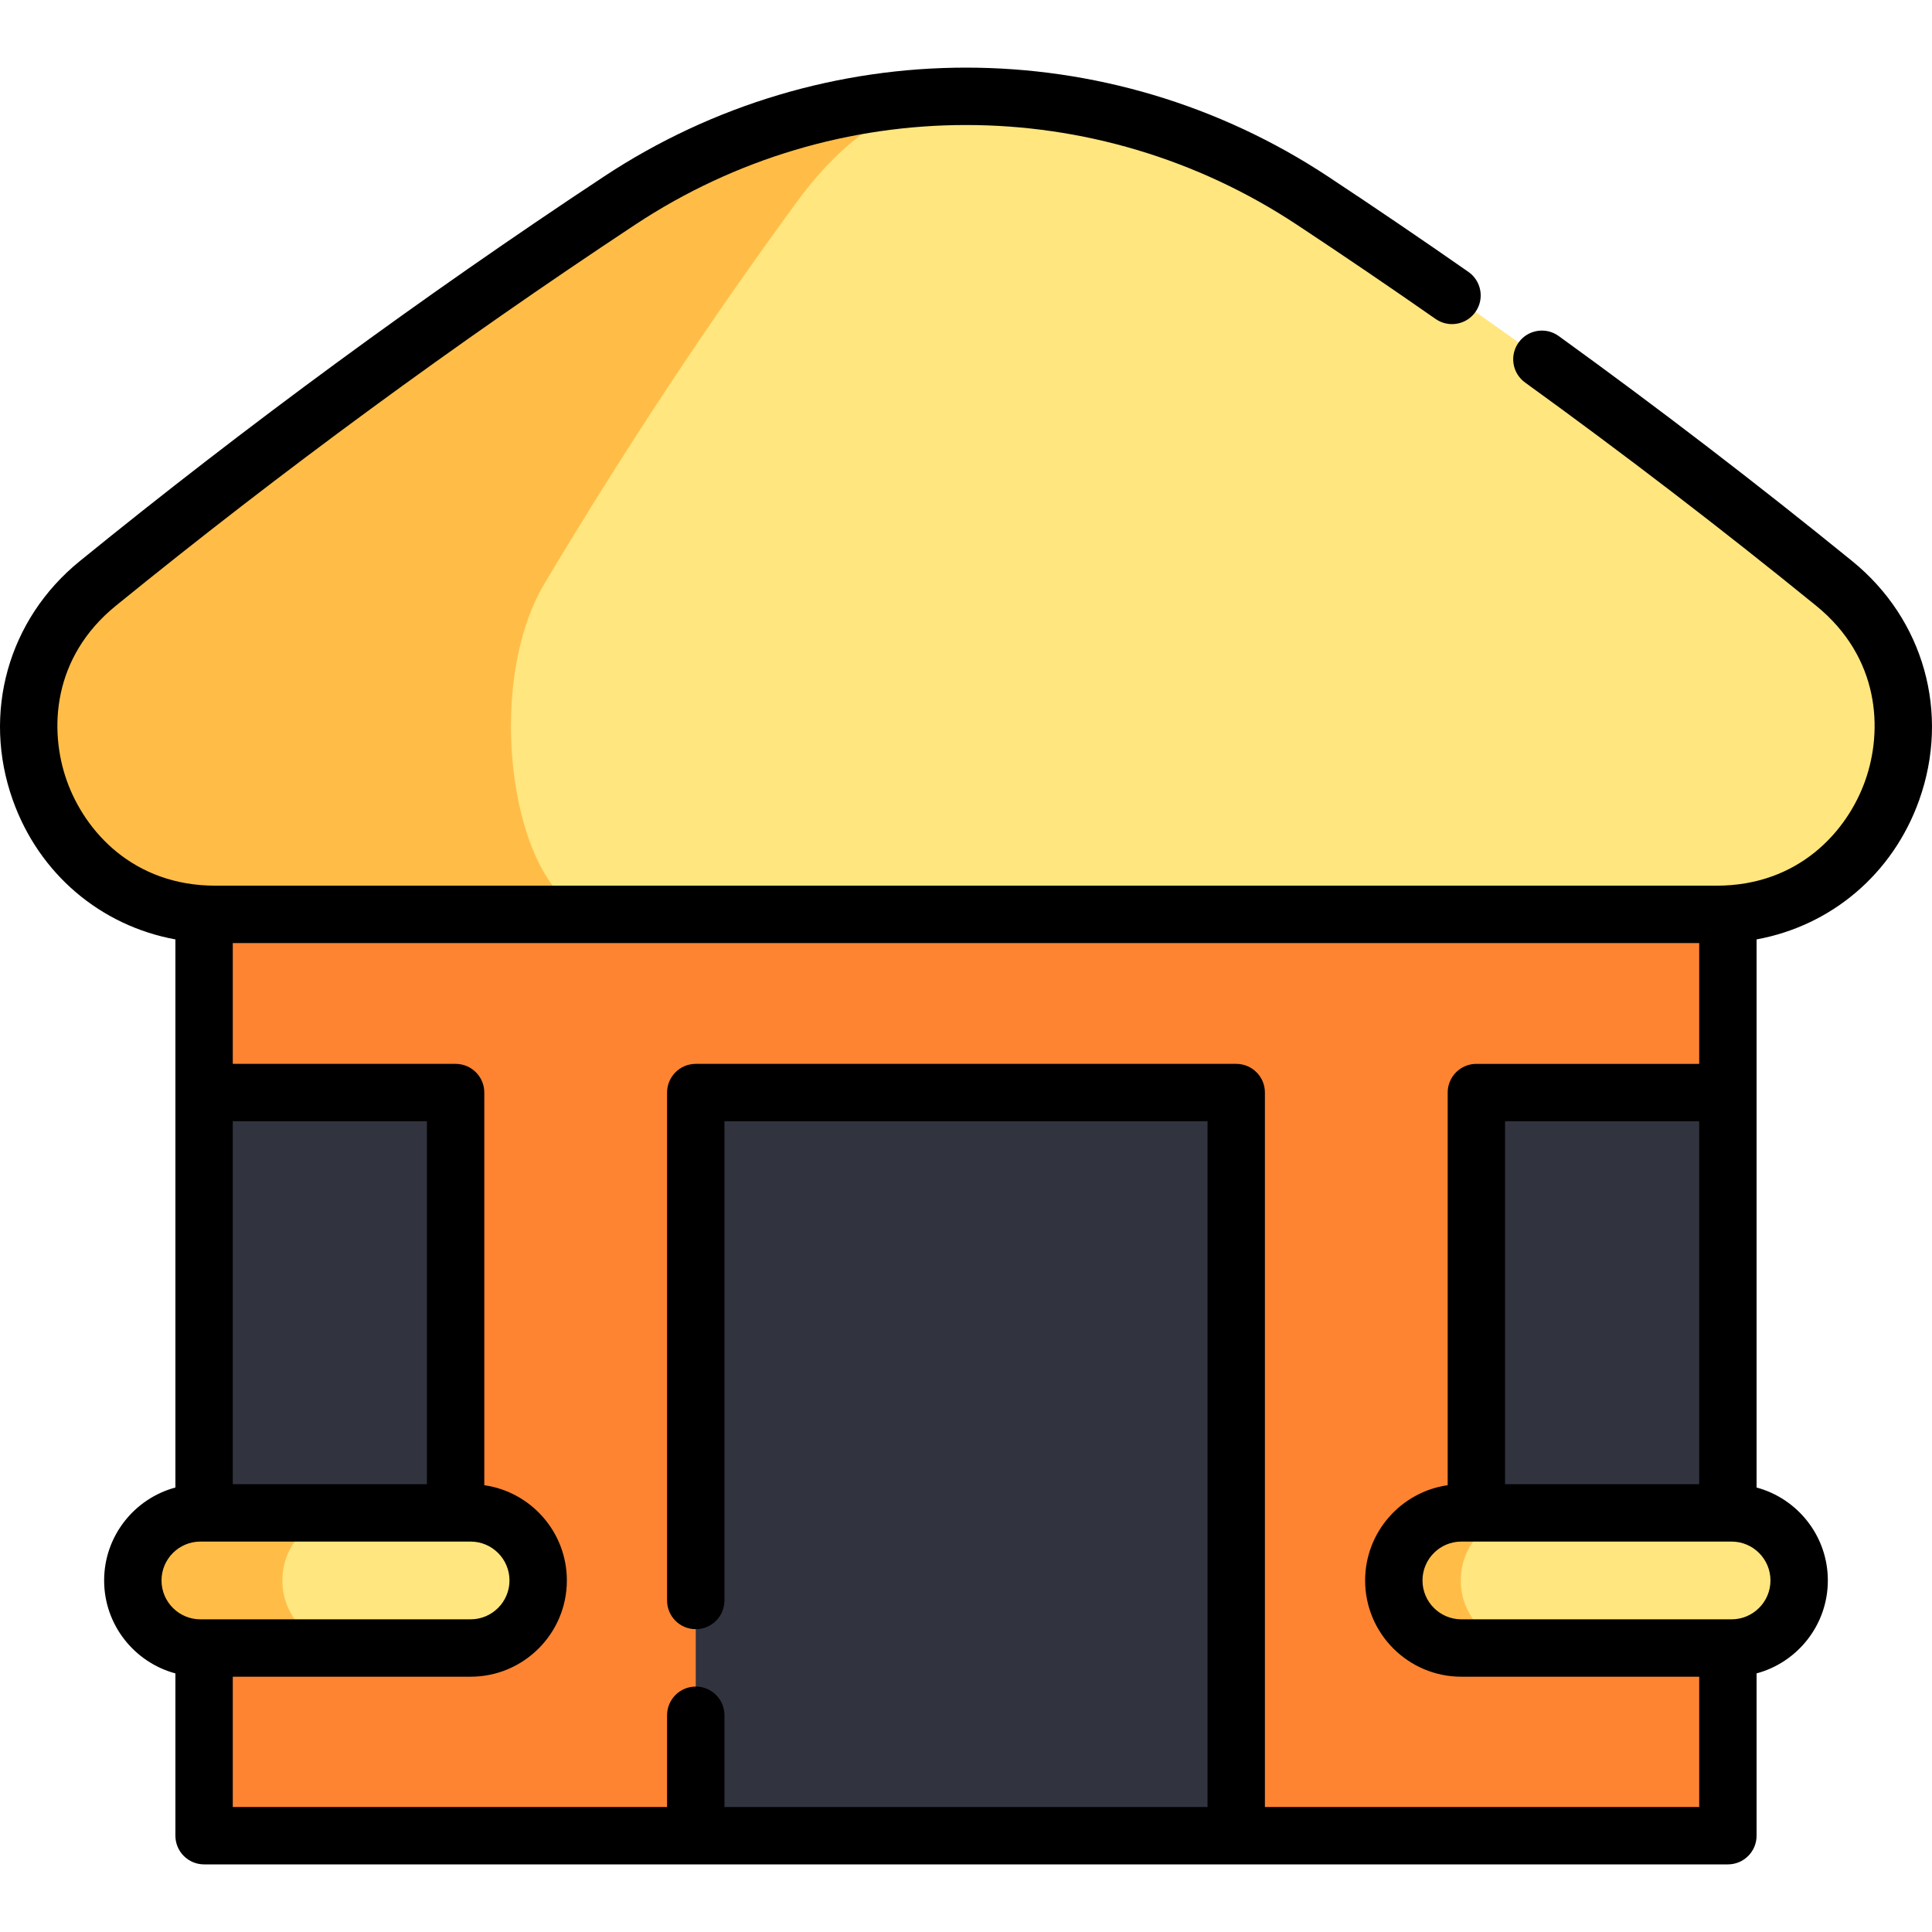 <?xml version="1.0" encoding="iso-8859-1"?>
<!-- Generator: Adobe Illustrator 19.0.0, SVG Export Plug-In . SVG Version: 6.00 Build 0)  -->
<svg xmlns="http://www.w3.org/2000/svg" xmlns:xlink="http://www.w3.org/1999/xlink" version="1.1" id="Layer_1" x="0px" y="0px" viewBox="0 0 505.076 505.076" style="enable-background:new 0 0 505.076 505.076;" xml:space="preserve" width="512" height="512">
<g>
	<g>
		<polyline style="fill:#FF8431;" points="53.355,423.31 53.355,479.898 451.717,479.898 451.717,423.31 451.717,382.562     451.717,202.086 53.355,202.086 53.355,255.815 53.355,382.562   "/>
		<path style="fill:#FFE67F;" d="M25.554,152.54c43.038-34.991,88.523-68.436,136.366-100.065    c54.992-36.356,126.245-36.356,181.236,0c47.842,31.629,93.328,65.074,136.366,100.065c35.569,28.918,15.076,86.5-30.765,86.5    H56.319C10.478,239.04-10.015,181.459,25.554,152.54z"/>
		<path style="fill:#FFBD48;" d="M252.534,25.213c-15.32,0-30.64,9.09-43.99,27.26c-23.22,31.63-45.3,65.08-66.19,100.07    c-17.27,28.92-7.32,86.5,14.93,86.5H56.314c-45.84,0-66.33-57.58-30.76-86.5c43.03-34.99,88.52-68.44,136.36-100.07    C189.414,34.303,220.974,25.213,252.534,25.213z"/>
		<polyline style="fill:#31333F;" points="53.355,395.51 53.355,285.621 119.111,285.621 119.111,395.51   "/>
		<polyline style="fill:#31333F;" points="385.961,395.51 385.961,285.621 451.717,285.621 451.717,395.51   "/>
		<path style="fill:#FFBD48;" d="M140.697,413.173c0,4.87-1.98,9.29-5.17,12.49c-3.2,3.19-7.62,5.17-12.49,5.17h-70.65    c-9.76,0-17.66-7.91-17.66-17.66c0-4.87,1.98-9.29,5.17-12.49c3.19-3.19,7.61-5.17,12.49-5.17h70.65    C132.787,395.513,140.697,403.423,140.697,413.173z"/>
		<path style="fill:#FFE67F;" d="M140.697,413.173c0,4.87-1.98,9.29-5.17,12.49c-3.2,3.19-7.62,5.17-12.49,5.17h-31.56    c-9.75,0-17.66-7.91-17.66-17.66c0-4.87,1.98-9.29,5.17-12.49c3.2-3.19,7.62-5.17,12.49-5.17h31.56    C132.787,395.513,140.697,403.423,140.697,413.173z"/>
		<path style="fill:#FFBD48;" d="M470.347,413.173c0,9.75-7.91,17.66-17.66,17.66h-70.65c-4.87,0-9.29-1.98-12.49-5.17    c-3.19-3.2-5.17-7.62-5.17-12.49c0-9.75,7.91-17.66,17.66-17.66h70.65c4.88,0,9.29,1.98,12.49,5.17    C468.367,403.883,470.347,408.303,470.347,413.173z"/>
		<path style="fill:#FFE67F;" d="M470.347,413.173c0,9.75-7.91,17.66-17.66,17.66h-53.14c-4.88,0-9.29-1.98-12.49-5.17    c-3.19-3.2-5.17-7.62-5.17-12.49c0-9.75,7.91-17.66,17.66-17.66h53.14c4.88,0,9.29,1.98,12.49,5.17    C468.367,403.883,470.347,408.303,470.347,413.173z"/>
		<rect x="181.89" y="285.621" style="fill:#31333F;" width="141.292" height="194.277"/>
	</g>
	<path d="M484.254,146.721c-24.814-20.174-50.643-39.983-76.771-58.875c-3.356-2.427-8.046-1.674-10.472,1.683   c-2.427,3.356-1.673,8.045,1.683,10.472c25.899,18.728,51.502,38.362,76.097,58.359c16.628,13.52,17.524,32.493,12.818,45.742   c-4.712,13.265-17.393,27.438-38.852,27.438H56.319c-21.459,0-34.14-14.174-38.852-27.438c-4.706-13.249-3.81-32.223,12.818-45.742   c43.103-35.044,88.782-68.563,135.771-99.627c52.536-34.732,120.428-34.733,172.964,0c12.158,8.038,24.365,16.331,36.281,24.649   c3.396,2.371,8.072,1.54,10.443-1.857c2.371-3.397,1.54-8.072-1.857-10.443c-12.02-8.39-24.333-16.755-36.595-24.862   c-57.562-38.055-131.949-38.054-189.509,0c-47.397,31.334-93.478,65.148-136.961,100.501   c-18.692,15.197-25.557,39.691-17.49,62.402c6.878,19.363,22.993,32.882,42.522,36.465v143.289   c-10.717,2.884-18.631,12.682-18.631,24.297s7.914,21.413,18.631,24.297v42.428c0,4.142,3.358,7.5,7.5,7.5h398.362   c4.142,0,7.5-3.358,7.5-7.5V437.47c10.717-2.884,18.631-12.682,18.631-24.297s-7.914-21.413-18.631-24.297V245.588   c19.531-3.581,35.648-17.101,42.526-36.465C509.811,186.412,502.946,161.918,484.254,146.721z M111.612,388.012H60.855v-94.89   h50.756V388.012z M42.224,413.173c0-5.603,4.559-10.162,10.162-10.162h70.646c5.603,0,10.162,4.559,10.162,10.162   s-4.559,10.162-10.162,10.162H52.386C46.782,423.335,42.224,418.776,42.224,413.173z M330.682,472.398V285.621   c0-4.142-3.358-7.5-7.5-7.5H181.89c-4.142,0-7.5,3.358-7.5,7.5v132.79c0,4.142,3.358,7.5,7.5,7.5s7.5-3.358,7.5-7.5v-125.29   h126.292v179.277H189.39v-23.985c0-4.142-3.358-7.5-7.5-7.5s-7.5,3.358-7.5,7.5v23.985H60.855v-34.063h62.176   c13.874,0,25.162-11.288,25.162-25.162c0-12.658-9.398-23.159-21.582-24.903V285.621c0-4.142-3.358-7.5-7.5-7.5H60.855V246.54   h383.362v31.582h-58.256c-4.142,0-7.5,3.358-7.5,7.5v102.649c-12.184,1.744-21.582,12.244-21.582,24.903   c0,13.874,11.288,25.162,25.162,25.162h62.176v34.063H330.682z M393.461,388.012v-94.89h50.756v94.89H393.461z M462.848,413.173   c0,5.603-4.559,10.162-10.162,10.162h-70.646c-5.603,0-10.162-4.559-10.162-10.162s4.559-10.162,10.162-10.162h70.646   C458.29,403.012,462.848,407.57,462.848,413.173z"/>
</g>















</svg>
